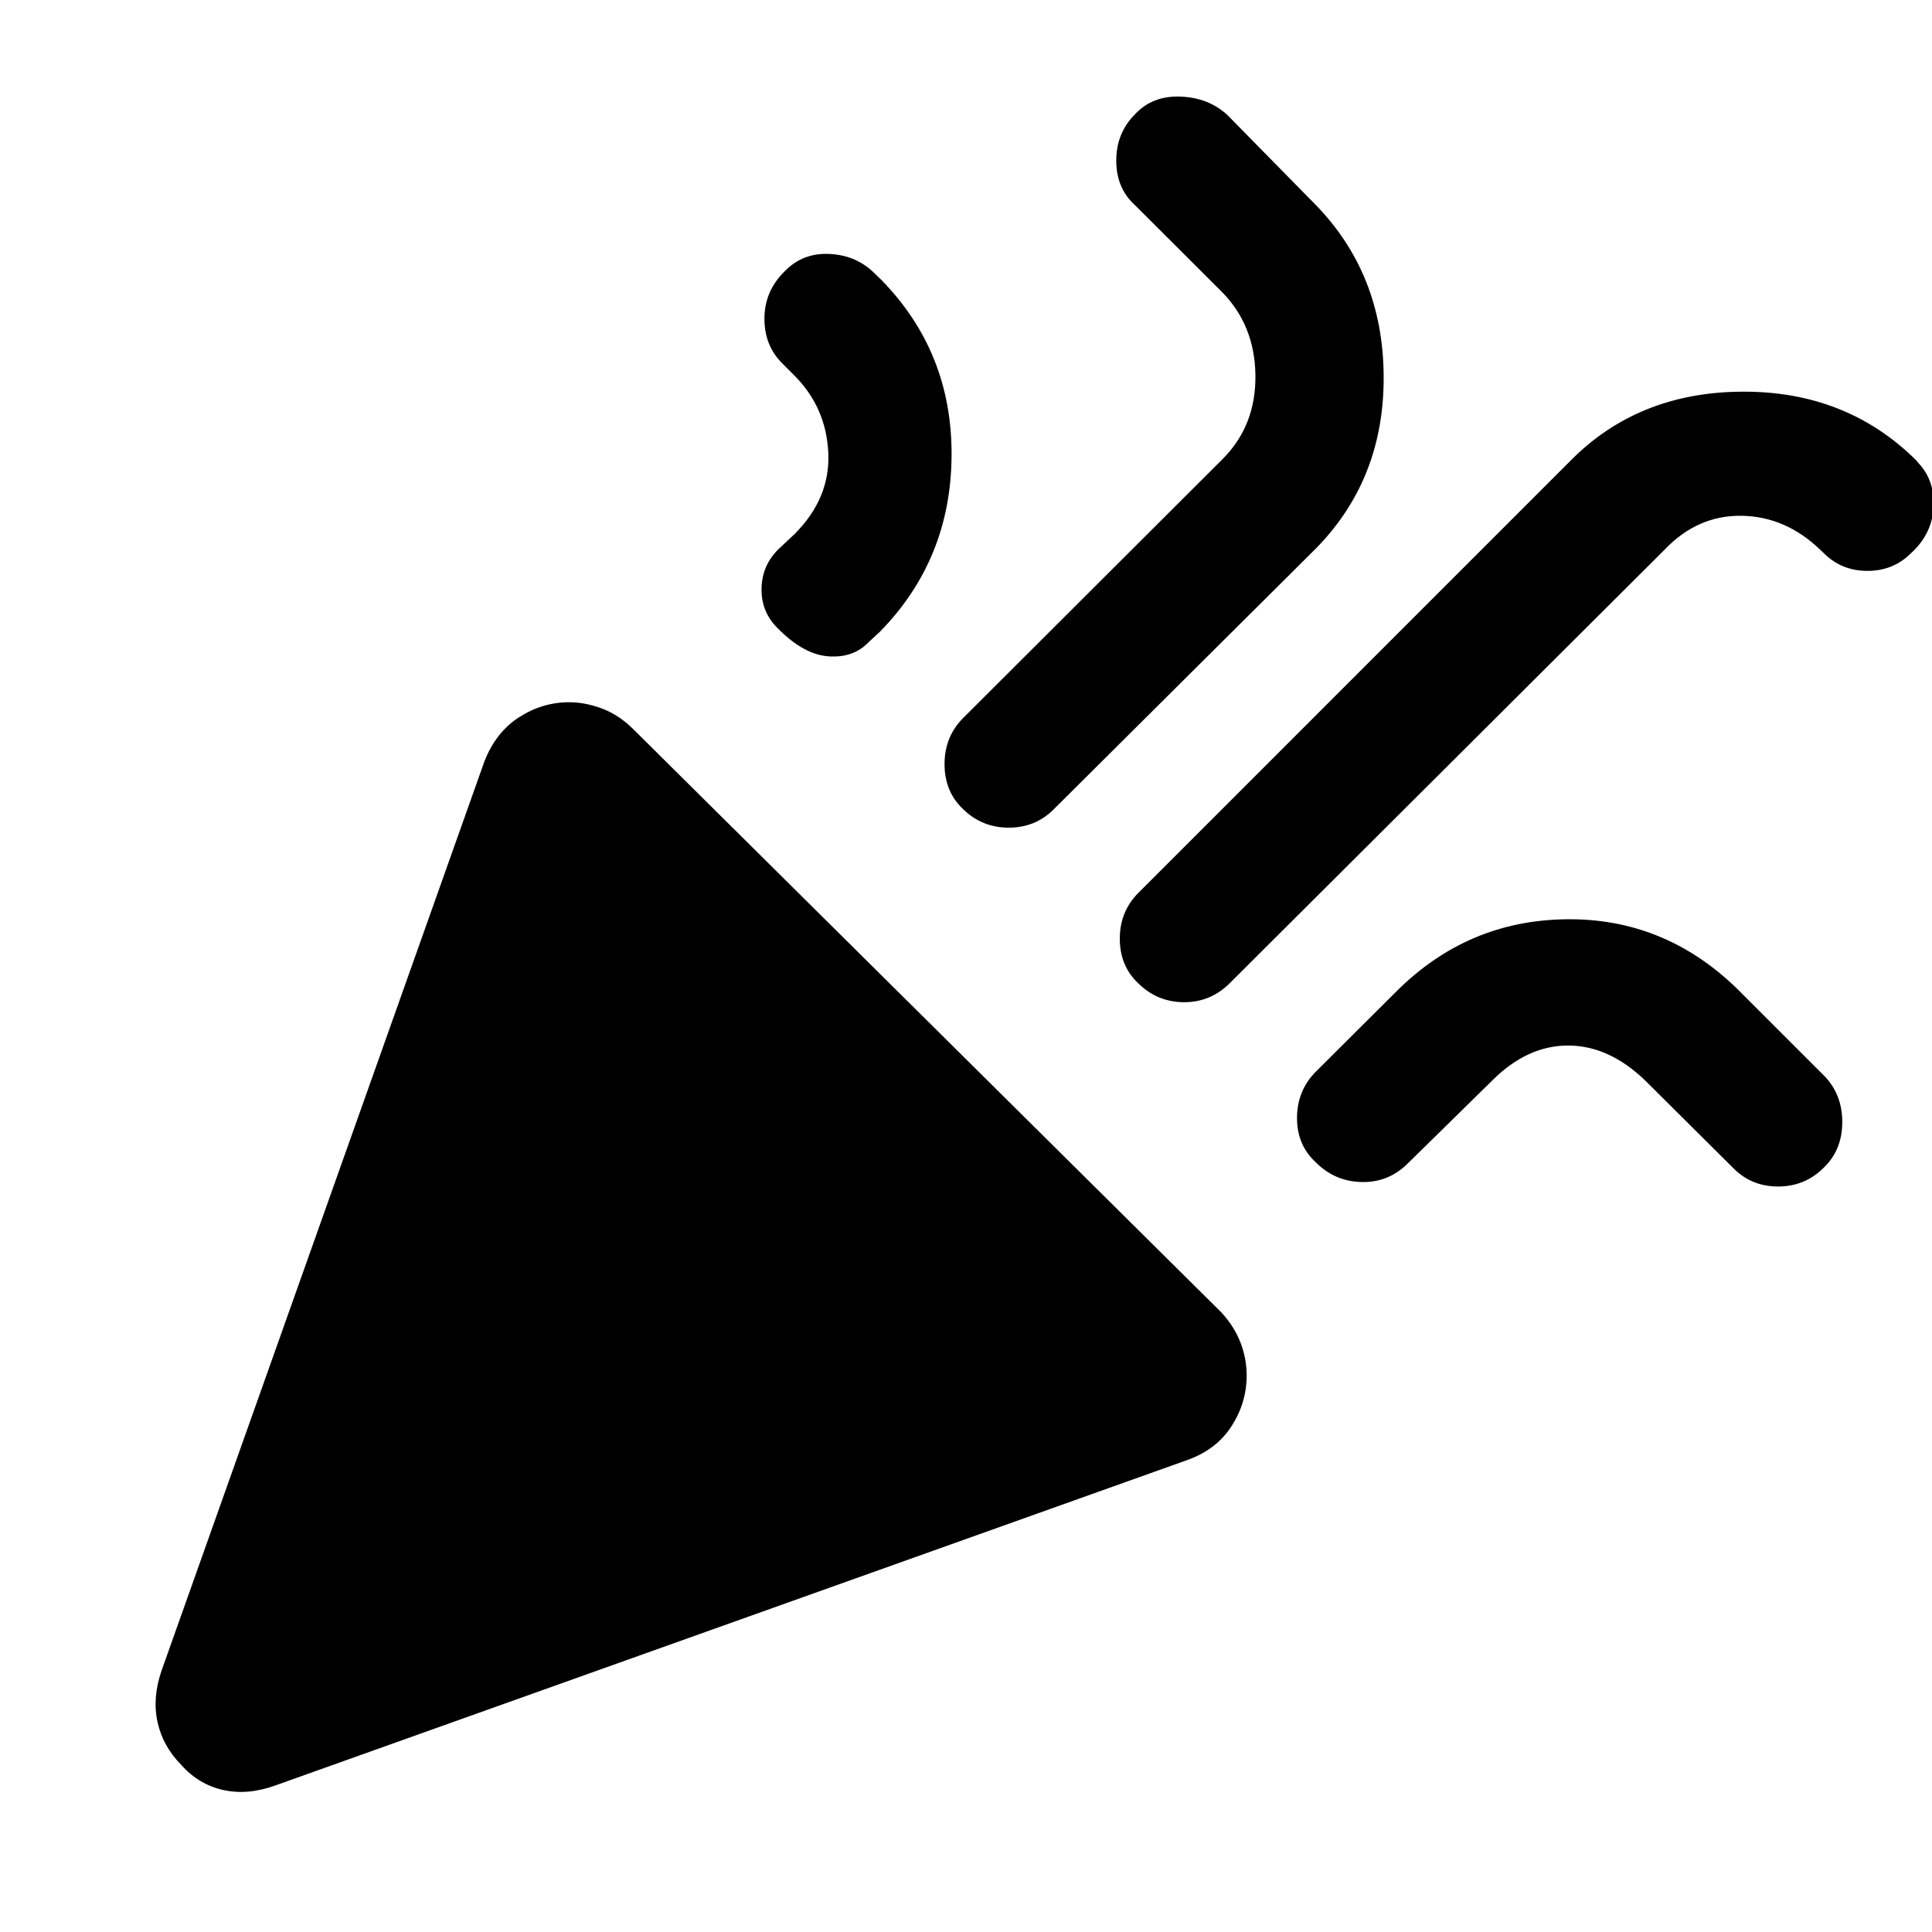 <svg xmlns="http://www.w3.org/2000/svg" height="40" viewBox="0 -960 960 960" width="40"><path d="M80.28-129.88 240.7-581.64q5.66-14.54 17.24-21.98 11.58-7.44 24.89-7.44 7.89 0 16.16 3.08 8.27 3.07 15.26 9.89l292.66 290.24q6.4 6.99 9.47 14.93 3.08 7.93 3.08 16.49 0 13.31-7.44 24.98-7.44 11.68-21.98 16.91L136.7-72.78q-13.62 4.9-25.72 2.24T90.17-82.91q-9.23-9.32-11.89-21.37t2-25.6Zm869.1-555.05q-8.76 8.6-21.47 8.6-12.71 0-21.47-8.6l-1.95-1.87q-17.24-16.58-39.13-16.91-21.89-.33-38.3 16.91l-216.5 215.83q-9.48 9.08-22.47 8.96-12.98-.12-22.3-9.2-9.32-8.65-9.37-22.26-.04-13.6 9.28-22.92l214.35-214.36q33.64-34.3 85.45-34.63 51.8-.34 86.51 33.97l1.13 1.37q8.34 8.76 7.63 22.09t-11.39 23.02ZM389.96-825.25q8.84-9.08 21.79-8.58t21.79 8.67l4.5 4.35q35.12 35.94 34.79 87.28-.34 51.34-35.45 87.28l-5.69 5.26q-7.52 7.95-19.9 7.13-12.38-.82-25.28-13.88-8.28-8.12-8.11-19.68.16-11.56 8.45-19.75l7.76-7.26q17.97-17.81 16.97-40.47-1-22.67-16.97-38.64l-6.02-6.01q-8.84-8.84-8.75-22.37.09-13.54 10.12-23.33Zm174.02-77.97q8.65-9.32 22.64-8.78 13.98.54 23.3 9.19l43.41 44.17q33.87 34.46 34.21 85.48.33 51.02-33.55 85.57L523.55-557.82q-9.08 9.08-22.3 9.08-13.23 0-22.55-9.08-9.32-8.65-9.36-22.37-.05-13.73 9.27-23.05l129.2-128.96q16.33-16.57 16-41.39-.33-24.81-16.67-41.38l-43.16-43.07q-9.32-8.42-9.32-22.14 0-13.73 9.32-23.04Zm342.19 523.47q-9.32 9.32-22.67 9.32-13.34 0-22.42-9.32l-43.59-43.35q-18.05-17.38-38.34-17.38-20.29 0-37.67 17.38l-42.5 41.74q-9.48 9.08-22.63 8.7-13.14-.38-22.46-9.7-9.48-8.65-9.41-22.26.08-13.6 9.4-22.92l39.89-39.74q35.28-35.28 84.29-35.94 49-.67 85.19 34.61l43.68 43.68q8.65 9.31 8.48 22.92-.16 13.6-9.24 22.26Z"/></svg>